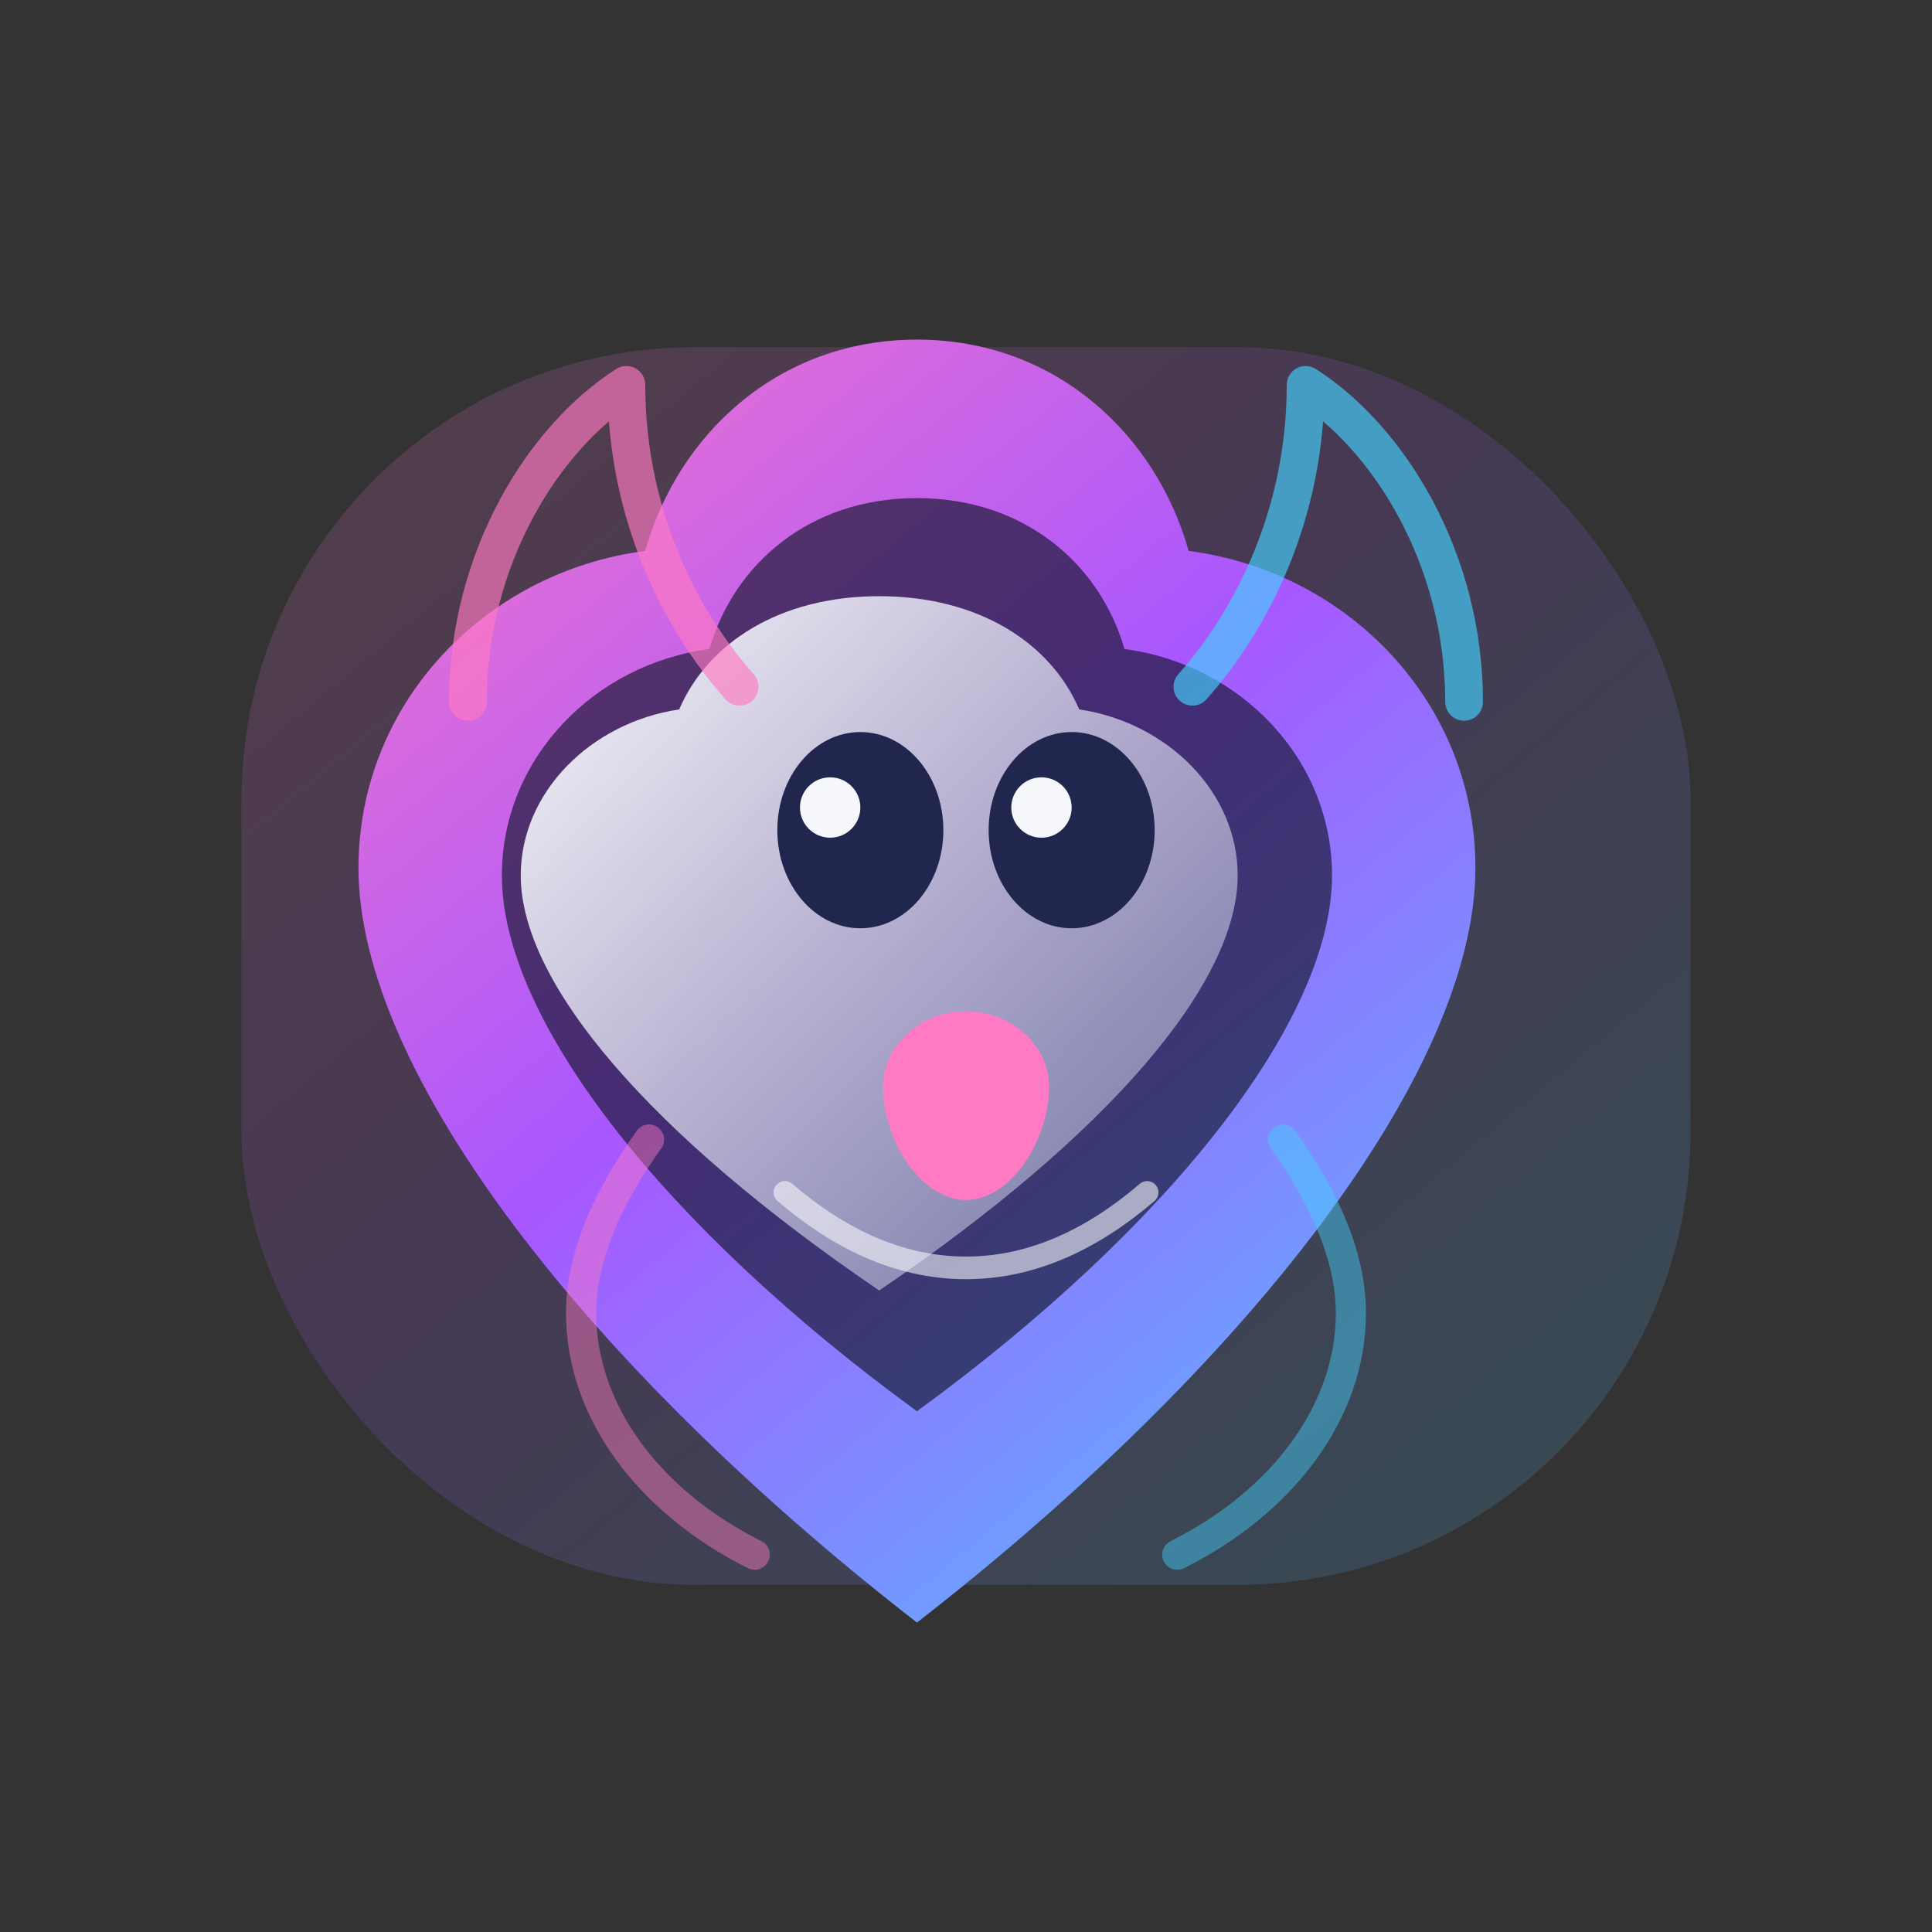 <svg width="512" height="512" viewBox="0 0 512 512" fill="none" xmlns="http://www.w3.org/2000/svg">
  <rect x="0" y="0" width="512" height="512" fill="#333333" stroke="none"/>
  <defs>
    <linearGradient id="paint0_linear" x1="96" y1="64" x2="416" y2="448" gradientUnits="userSpaceOnUse">
      <stop stop-color="#FF7AC3" />
      <stop offset="0.45" stop-color="#A857FF" />
      <stop offset="1" stop-color="#44D2FF" />
    </linearGradient>
    <linearGradient id="paint1_linear" x1="196" y1="148" x2="352" y2="300" gradientUnits="userSpaceOnUse">
      <stop stop-color="#F7F9FF" stop-opacity="0.9" />
      <stop offset="1" stop-color="#E4E8FF" stop-opacity="0.35" />
    </linearGradient>
  </defs>
  <rect x="64" y="92" width="384" height="328" rx="120" fill="url(#paint0_linear)" opacity="0.16" />
  <path d="M171 146c8.5-30.5 35-56 72-56s63.5 25.5 72 56c42.5 5.5 76 40.5 76 84 0 54-60.5 132-148 200-87.5-68-148-146-148-200 0-43.5 33.5-78.5 76-84Z" fill="url(#paint0_linear)" />
  <path d="M188 172c6.5-22.5 26.5-40 55-40s48.5 17.5 55 40c30.5 4 55 29 55 60 0 38.5-43.5 93.5-110 142-66.5-48.5-110-103.5-110-142 0-31 24.5-56 55-60Z" fill="#10142A" opacity="0.65" />
  <path d="M180 188c7.5-17.5 26.5-30 53-30s45.5 12.5 53 30c23.5 3.5 42 22 42 44 0 28.5-34 68.5-95 110-61-41.5-95-81.5-95-110 0-22 18.5-40.5 42-44Z" fill="url(#paint1_linear)" />
  <ellipse cx="228" cy="220" rx="22" ry="26" fill="#20264D" />
  <ellipse cx="284" cy="220" rx="22" ry="26" fill="#20264D" />
  <circle cx="220" cy="214" r="8" fill="#F6F7FB" />
  <circle cx="276" cy="214" r="8" fill="#F6F7FB" />
  <path d="M256 268c-12 0-22 9-22 20 0 14 10 30 22 30s22-16 22-30c0-11-10-20-22-20Z" fill="#FF7AC3" />
  <path d="M208 316c14 12 30 20 48 20s34-8 48-20" stroke="#F6F7FB" stroke-width="6" stroke-linecap="round" opacity="0.6" />
  <path d="M196 182c-16-18-30-46-30-80-22 14-42 46-42 84" stroke="#FF7AC3" stroke-width="10" stroke-linecap="round" stroke-linejoin="round" opacity="0.65" />
  <path d="M316 182c16-18 30-46 30-80 22 14 42 46 42 84" stroke="#44D2FF" stroke-width="10" stroke-linecap="round" stroke-linejoin="round" opacity="0.65" />
  <path d="M172 302c-10 14-18 30-18 46 0 26 18 50 46 64" stroke="#FF7AC3" stroke-width="8" stroke-linecap="round" opacity="0.45" />
  <path d="M340 302c10 14 18 30 18 46 0 26-18 50-46 64" stroke="#44D2FF" stroke-width="8" stroke-linecap="round" opacity="0.45" />
</svg>
